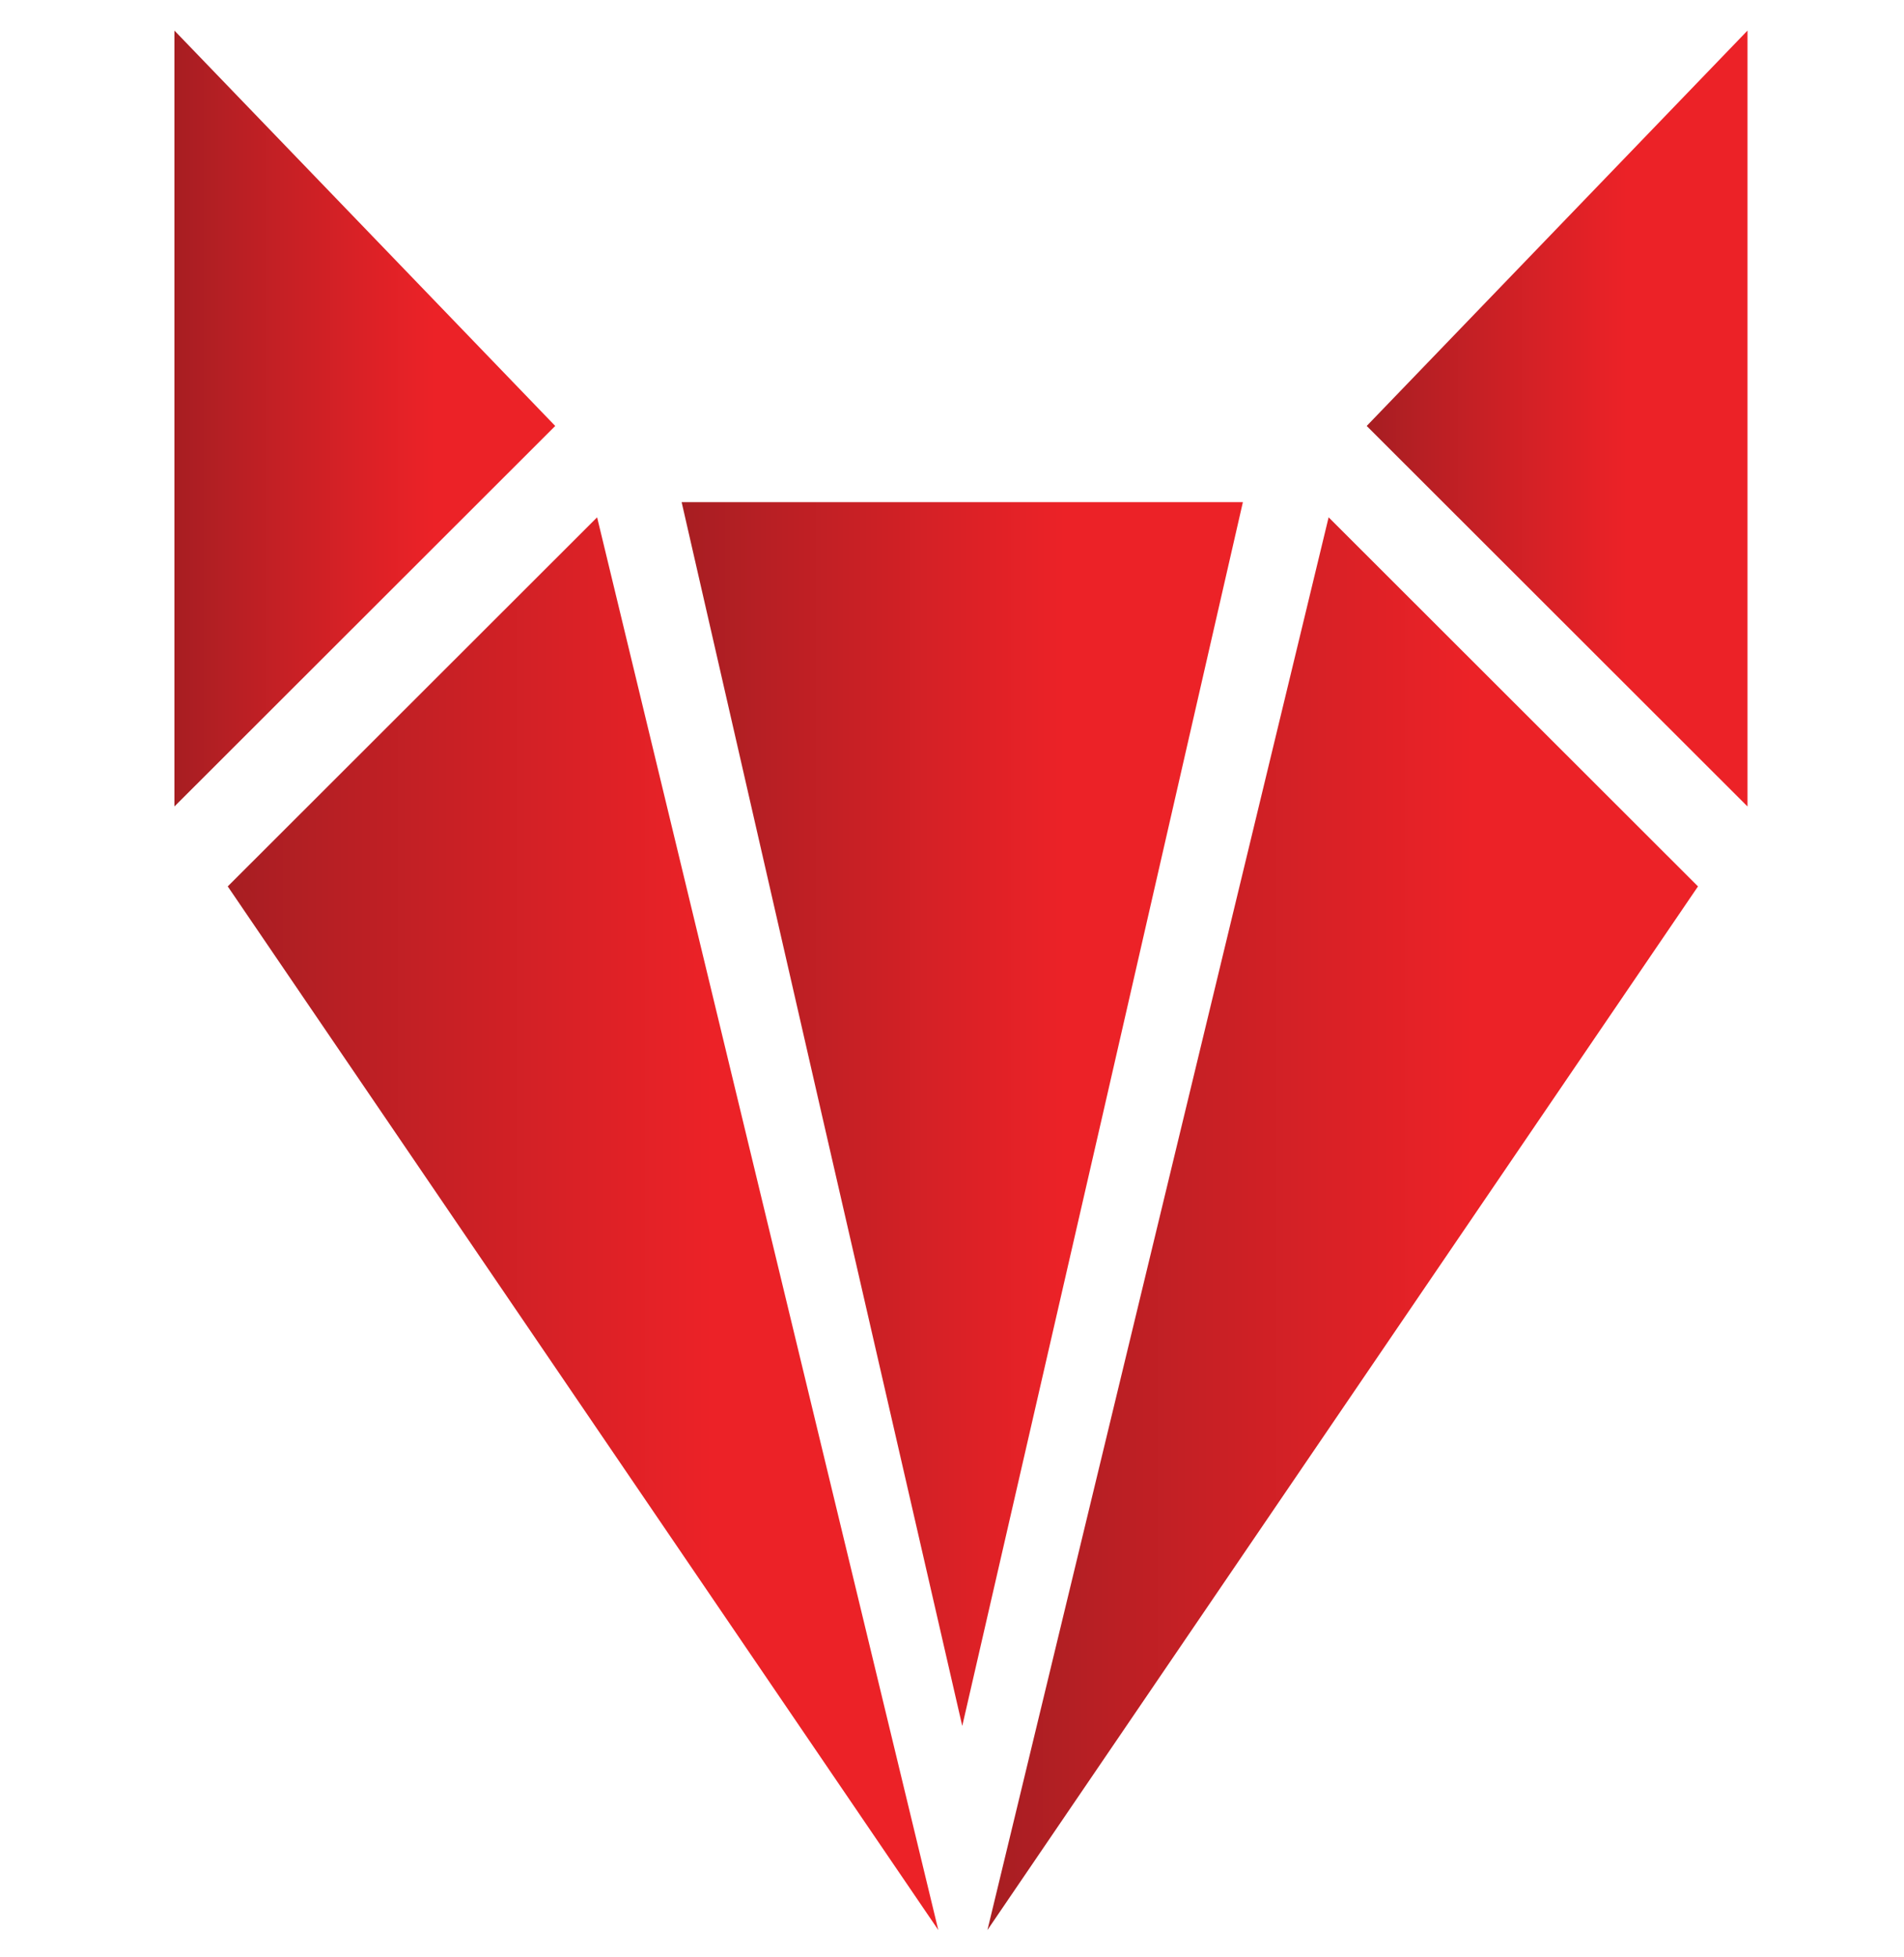 <svg width="36" height="37" viewBox="0 0 36 37" fill="none" xmlns="http://www.w3.org/2000/svg">
<g clip-path="url(#clip0_1_15501)">
<path d="M3.298 0.578V15.245L10.498 8.052L3.298 0.578Z" fill="url(#paint0_linear_1_15501)"/>
<path d="M25.841 8.052L33.041 15.245V0.578L25.841 8.052Z" fill="url(#paint1_linear_1_15501)"/>
<path d="M4.306 16.756L17.741 36.484L11.29 9.779L4.306 16.756Z" fill="url(#paint2_linear_1_15501)"/>
<path d="M18.67 36.484L32.105 16.756L25.121 9.779L18.67 36.484Z" fill="url(#paint3_linear_1_15501)"/>
<path d="M23.5 9.492H18.194H12.888L15.537 21.063L18.194 32.626L20.851 21.063L23.5 9.492Z" fill="url(#paint4_linear_1_15501)"/>
</g>
<defs>
<linearGradient id="paint0_linear_1_15501" x1="3.298" y1="7.913" x2="10.497" y2="7.913" gradientUnits="userSpaceOnUse">
<stop stop-color="#A71E22"/>
<stop offset="0.155" stop-color="#B81F24"/>
<stop offset="0.491" stop-color="#DA2126"/>
<stop offset="0.683" stop-color="#EC2227"/>
</linearGradient>
<linearGradient id="paint1_linear_1_15501" x1="25.841" y1="7.913" x2="33.04" y2="7.913" gradientUnits="userSpaceOnUse">
<stop stop-color="#A71E22"/>
<stop offset="0.155" stop-color="#B81F24"/>
<stop offset="0.491" stop-color="#DA2126"/>
<stop offset="0.683" stop-color="#EC2227"/>
</linearGradient>
<linearGradient id="paint2_linear_1_15501" x1="4.303" y1="23.132" x2="17.74" y2="23.132" gradientUnits="userSpaceOnUse">
<stop stop-color="#A71E22"/>
<stop offset="0.155" stop-color="#B81F24"/>
<stop offset="0.491" stop-color="#DA2126"/>
<stop offset="0.683" stop-color="#EC2227"/>
</linearGradient>
<linearGradient id="paint3_linear_1_15501" x1="18.67" y1="23.132" x2="32.102" y2="23.132" gradientUnits="userSpaceOnUse">
<stop stop-color="#A71E22"/>
<stop offset="0.155" stop-color="#B81F24"/>
<stop offset="0.491" stop-color="#DA2126"/>
<stop offset="0.683" stop-color="#EC2227"/>
</linearGradient>
<linearGradient id="paint4_linear_1_15501" x1="12.884" y1="21.057" x2="23.502" y2="21.057" gradientUnits="userSpaceOnUse">
<stop stop-color="#A71E22"/>
<stop offset="0.155" stop-color="#B81F24"/>
<stop offset="0.491" stop-color="#DA2126"/>
<stop offset="0.683" stop-color="#EC2227"/>
</linearGradient>
<clipPath id="clip0_1_15501">
<rect width="36" height="36" fill="white" transform="translate(0 0.578)"/>
</clipPath>
</defs>
</svg>
